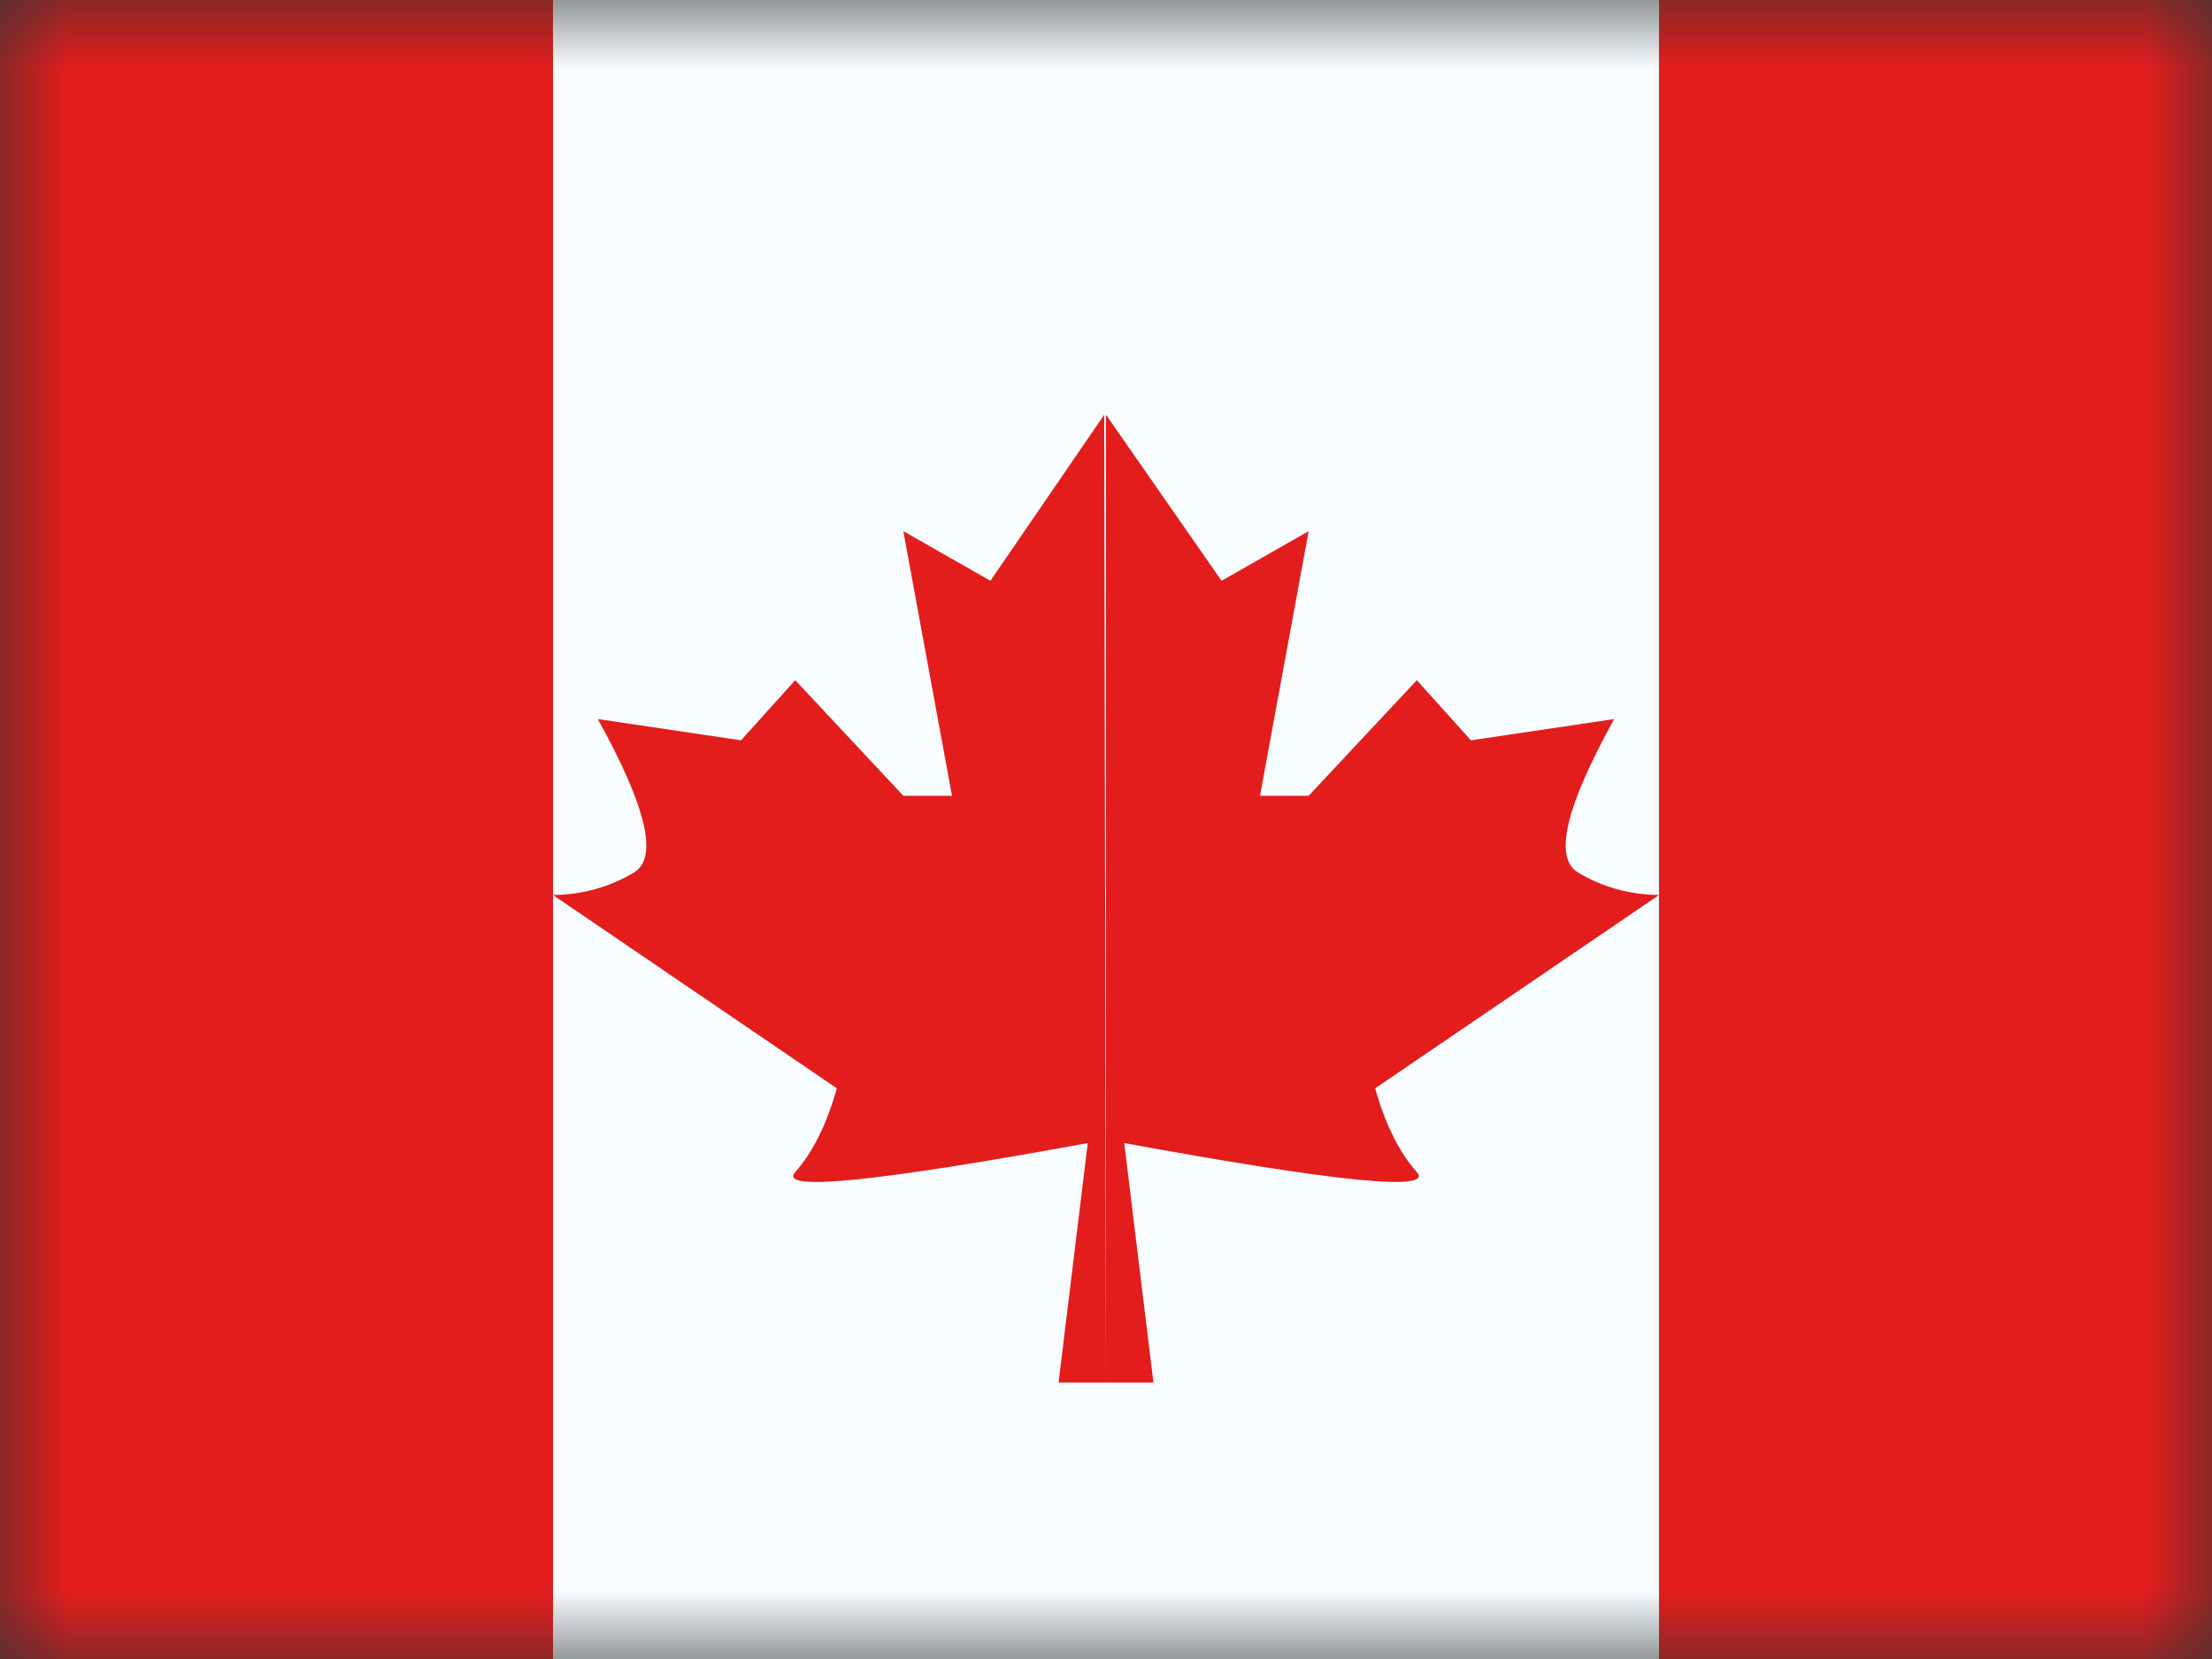 <svg xmlns="http://www.w3.org/2000/svg" xmlns:xlink="http://www.w3.org/1999/xlink" width="16" height="12" viewBox="0 0 16 12">
  <rect x="0" y="0" width="16" height="12" fill="#333333" stroke="none"/>
  <defs>
    <rect id="a" width="16" height="12"/>
  </defs>
  <g fill="none" fill-rule="evenodd">
    <mask id="b" fill="white">
      <use xlink:href="#a"/>
    </mask>
    <g mask="url(#b)">
      <polygon fill="#F7FCFF" points="4 0 12.5 0 12.5 12 4 12"/>
      <path fill="#E31D1C" d="M7.987,3 L8,10 L7.657,10 L7.868,8.268 C6.33,8.55 5.625,8.62 5.752,8.478 C5.879,8.335 5.98,8.133 6.053,7.872 L4,6.474 C4.216,6.471 4.412,6.416 4.587,6.31 C4.763,6.203 4.675,5.834 4.324,5.201 L5.36,5.355 L5.752,4.92 L6.534,5.756 L6.886,5.756 L6.534,3.842 L7.164,4.201 L7.987,3 Z M8,3 L8.836,4.201 L9.466,3.842 L9.114,5.756 L9.466,5.756 L10.248,4.92 L10.64,5.355 L11.676,5.201 C11.325,5.834 11.237,6.203 11.413,6.31 C11.588,6.416 11.784,6.471 12,6.474 L9.947,7.872 C10.02,8.133 10.121,8.335 10.248,8.478 C10.375,8.62 9.67,8.55 8.132,8.268 L8.343,10 L8,10 L8,3 Z"/>
      <polygon fill="#E31D1C" points="12 0 16 0 16 12 12 12"/>
      <polygon fill="#E31D1C" points="0 0 4 0 4 12 0 12"/>
    </g>
  </g>
</svg>
